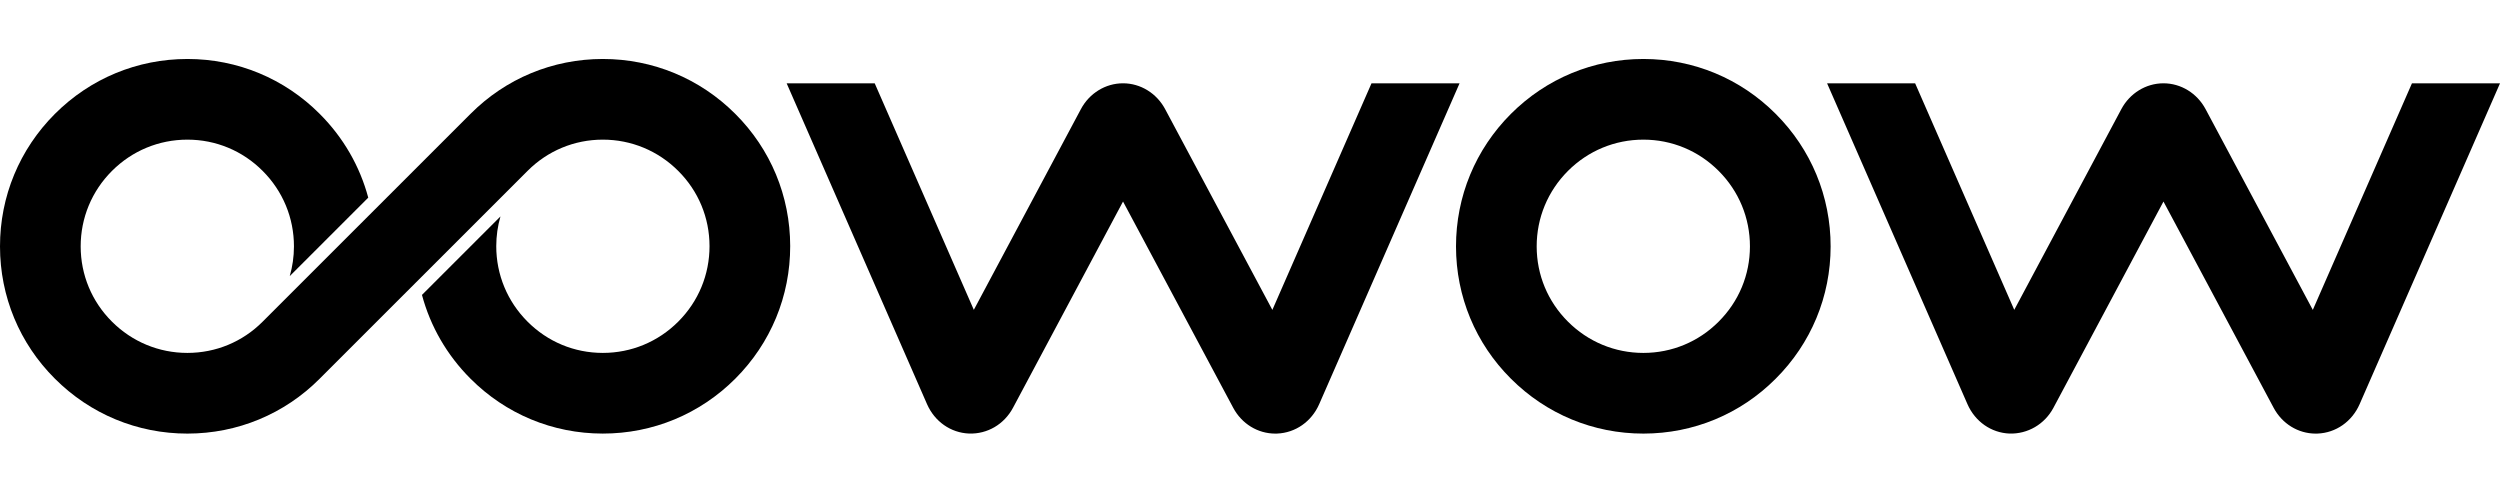 <?xml version="1.0" encoding="UTF-8" standalone="no"?>
<svg
   xmlns:dc="http://purl.org/dc/elements/1.1/"
   xmlns:cc="http://creativecommons.org/ns#"
   xmlns:rdf="http://www.w3.org/1999/02/22-rdf-syntax-ns#"
   xmlns:svg="http://www.w3.org/2000/svg"
   xmlns="http://www.w3.org/2000/svg"
   xmlns:sodipodi="http://sodipodi.sourceforge.net/DTD/sodipodi-0.dtd"
   xmlns:inkscape="http://www.inkscape.org/namespaces/inkscape"
   height="83.517"
   viewBox="0 0 423.878 83.517"
   width="423.878"
   xml:space="preserve"
   version="1.1"
   id="svg10"
   sodipodi:docname="oowow-logo.svg"
   inkscape:version="0.92.5 (2060ec1f9f, 2020-04-08)"><defs
     id="defs14" /><sodipodi:namedview
     pagecolor="#ffffff"
     bordercolor="#666666"
     borderopacity="1"
     objecttolerance="10"
     gridtolerance="10"
     guidetolerance="10"
     inkscape:pageopacity="0"
     inkscape:pageshadow="2"
     inkscape:window-width="1862"
     inkscape:window-height="1009"
     id="namedview12"
     showgrid="false"
     fit-margin-top="10"
     fit-margin-left="0"
     fit-margin-right="0"
     fit-margin-bottom="10"
     inkscape:zoom="0.98225264"
     inkscape:cx="98.933293"
     inkscape:cy="41.758666"
     inkscape:window-x="58"
     inkscape:window-y="34"
     inkscape:window-maximized="1"
     inkscape:current-layer="svg10" /><path
     d="m 265.849,28.981 c -3.425,3.425 -5.308,7.971 -5.303,12.805 0.002,4.816 1.884,9.34 5.294,12.741 3.428,3.429 7.971,5.311 12.798,5.311 h 0.014 c 4.817,-0.004 9.342,-1.884 12.742,-5.296 3.427,-3.416 5.308,-7.941 5.311,-12.757 0.004,-4.834 -1.879,-9.38 -5.303,-12.805 -3.409,-3.418 -7.934,-5.301 -12.751,-5.303 h -0.014 c -4.828,0 -9.368,1.882 -12.789,5.303 z m 12.789,44.536 c -8.482,0 -16.457,-3.305 -22.462,-9.31 -5.993,-5.974 -9.302,-13.935 -9.309,-22.41 -0.007,-8.49 3.3,-16.476 9.309,-22.488 6.005,-6.004 13.98,-9.309 22.462,-9.309 h 0.025 c 8.475,0.007 16.437,3.316 22.419,9.317 6.003,6.004 9.309,13.99 9.302,22.48 -0.008,8.474 -3.316,16.436 -9.319,22.418 -5.965,5.985 -13.928,9.294 -22.402,9.302 z"
     id="path2"
     inkscape:connector-curvature="0" /><path
     d="m 392.139,52.542 -18.181,-34.039 c -1.443,-2.699 -4.174,-4.375 -7.132,-4.379 h -0.025 c -2.958,0.006 -5.69,1.685 -7.128,4.383 l -18.154,34.027 -16.806,-38.41 h -14.929 l 23.798,54.394 c 1.294,2.959 4.03,4.872 7.139,4.993 3.066,0.088 5.944,-1.557 7.446,-4.378 l 18.652,-34.962 18.677,34.966 c 1.448,2.713 4.145,4.368 7.102,4.381 h 0.102 0.039 l 0.205,-0.006 c 3.108,-0.12 5.842,-2.034 7.136,-4.993 l 23.798,-54.392 v -0.003 h -14.928 l -16.811,38.419 z"
     id="path4"
     inkscape:connector-curvature="0" /><path
     d="m 246.939,14.124 h -14.397 l -16.811,38.42 -18.182,-34.041 c -1.442,-2.697 -4.173,-4.375 -7.131,-4.379 h -0.024 c -2.958,0.005 -5.689,1.683 -7.129,4.383 l -18.152,34.027 -16.806,-38.41 h -0.532 -14.398 l 23.799,54.393 c 1.294,2.958 4.029,4.872 7.136,4.992 3.09,0.105 5.943,-1.556 7.448,-4.376 l 18.652,-34.962 18.68,34.97 c 1.455,2.721 4.168,4.377 7.134,4.377 l 0.316,-0.006 c 3.106,-0.122 5.84,-2.036 7.132,-4.992 l 23.798,-54.395 h -0.531 z"
     id="path6"
     inkscape:connector-curvature="0" /><path
     d="m 31.77,10 c -8.48,0 -16.457,3.306 -22.461,9.309 C 3.299,25.322 -0.008,33.307 1.558622e-5,41.797 0.008,50.271 3.315,58.233 9.308,64.207 15.313,70.212 23.289,73.517 31.77,73.517 h 0.026 c 8.474,-0.007 16.436,-3.317 22.402,-9.302 l 0.005,-0.007 0.019,-0.019 16.748,-16.743 c 1e-4,7e-4 -10e-5,0.002 0,0.002 l 18.371,-18.366 h 0.001 l 0.108,-0.109 c 3.401,-3.411 7.926,-5.292 12.742,-5.296 h 0.015 c 4.827,0 9.369,1.883 12.797,5.311 3.41,3.401 5.291,7.926 5.295,12.741 0.003,4.834 -1.879,9.38 -5.303,12.805 -3.425,3.425 -7.962,5.303 -12.788,5.303 h -0.015 c -4.817,-0.002 -9.342,-1.885 -12.75,-5.303 -3.424,-3.425 -5.307,-7.971 -5.303,-12.805 0.002,-1.727 0.244,-3.418 0.713,-5.032 l -13.31,13.308 c 1.423,5.318 4.223,10.195 8.221,14.193 5.982,6.001 13.944,9.31 22.418,9.317 h 0.026 c 8.48,0 16.456,-3.305 22.46,-9.309 6.01,-6.012 9.318,-13.997 9.309,-22.487 -0.007,-8.474 -3.317,-16.436 -9.309,-22.41 -6.005,-6.005 -13.98,-9.309 -22.46,-9.309 h -0.026 c -8.474,0.007 -16.436,3.315 -22.402,9.301 l -0.103,0.108 -0.003,-0.003 -16.666,16.661 -3.842,3.841 -14.53,14.525 -0.003,0.003 -0.096,0.096 -0.009,0.01 c -3.401,3.412 -7.926,5.292 -12.742,5.296 h -0.015 c -4.826,0 -9.369,-1.883 -12.797,-5.311 -3.41,-3.401 -5.292,-7.926 -5.296,-12.741 -0.003,-4.834 1.88,-9.38 5.305,-12.805 3.425,-3.425 7.962,-5.303 12.788,-5.303 h 0.015 c 4.817,0.002 9.342,1.885 12.75,5.303 3.424,3.425 5.307,7.971 5.303,12.805 -0.002,1.727 -0.245,3.418 -0.714,5.032 l 13.311,-13.308 c -1.424,-5.318 -4.223,-10.195 -8.221,-14.193 -5.982,-6.001 -13.944,-9.31 -22.418,-9.317 h -0.026 z"
     id="path8"
     inkscape:connector-curvature="0" /></svg>